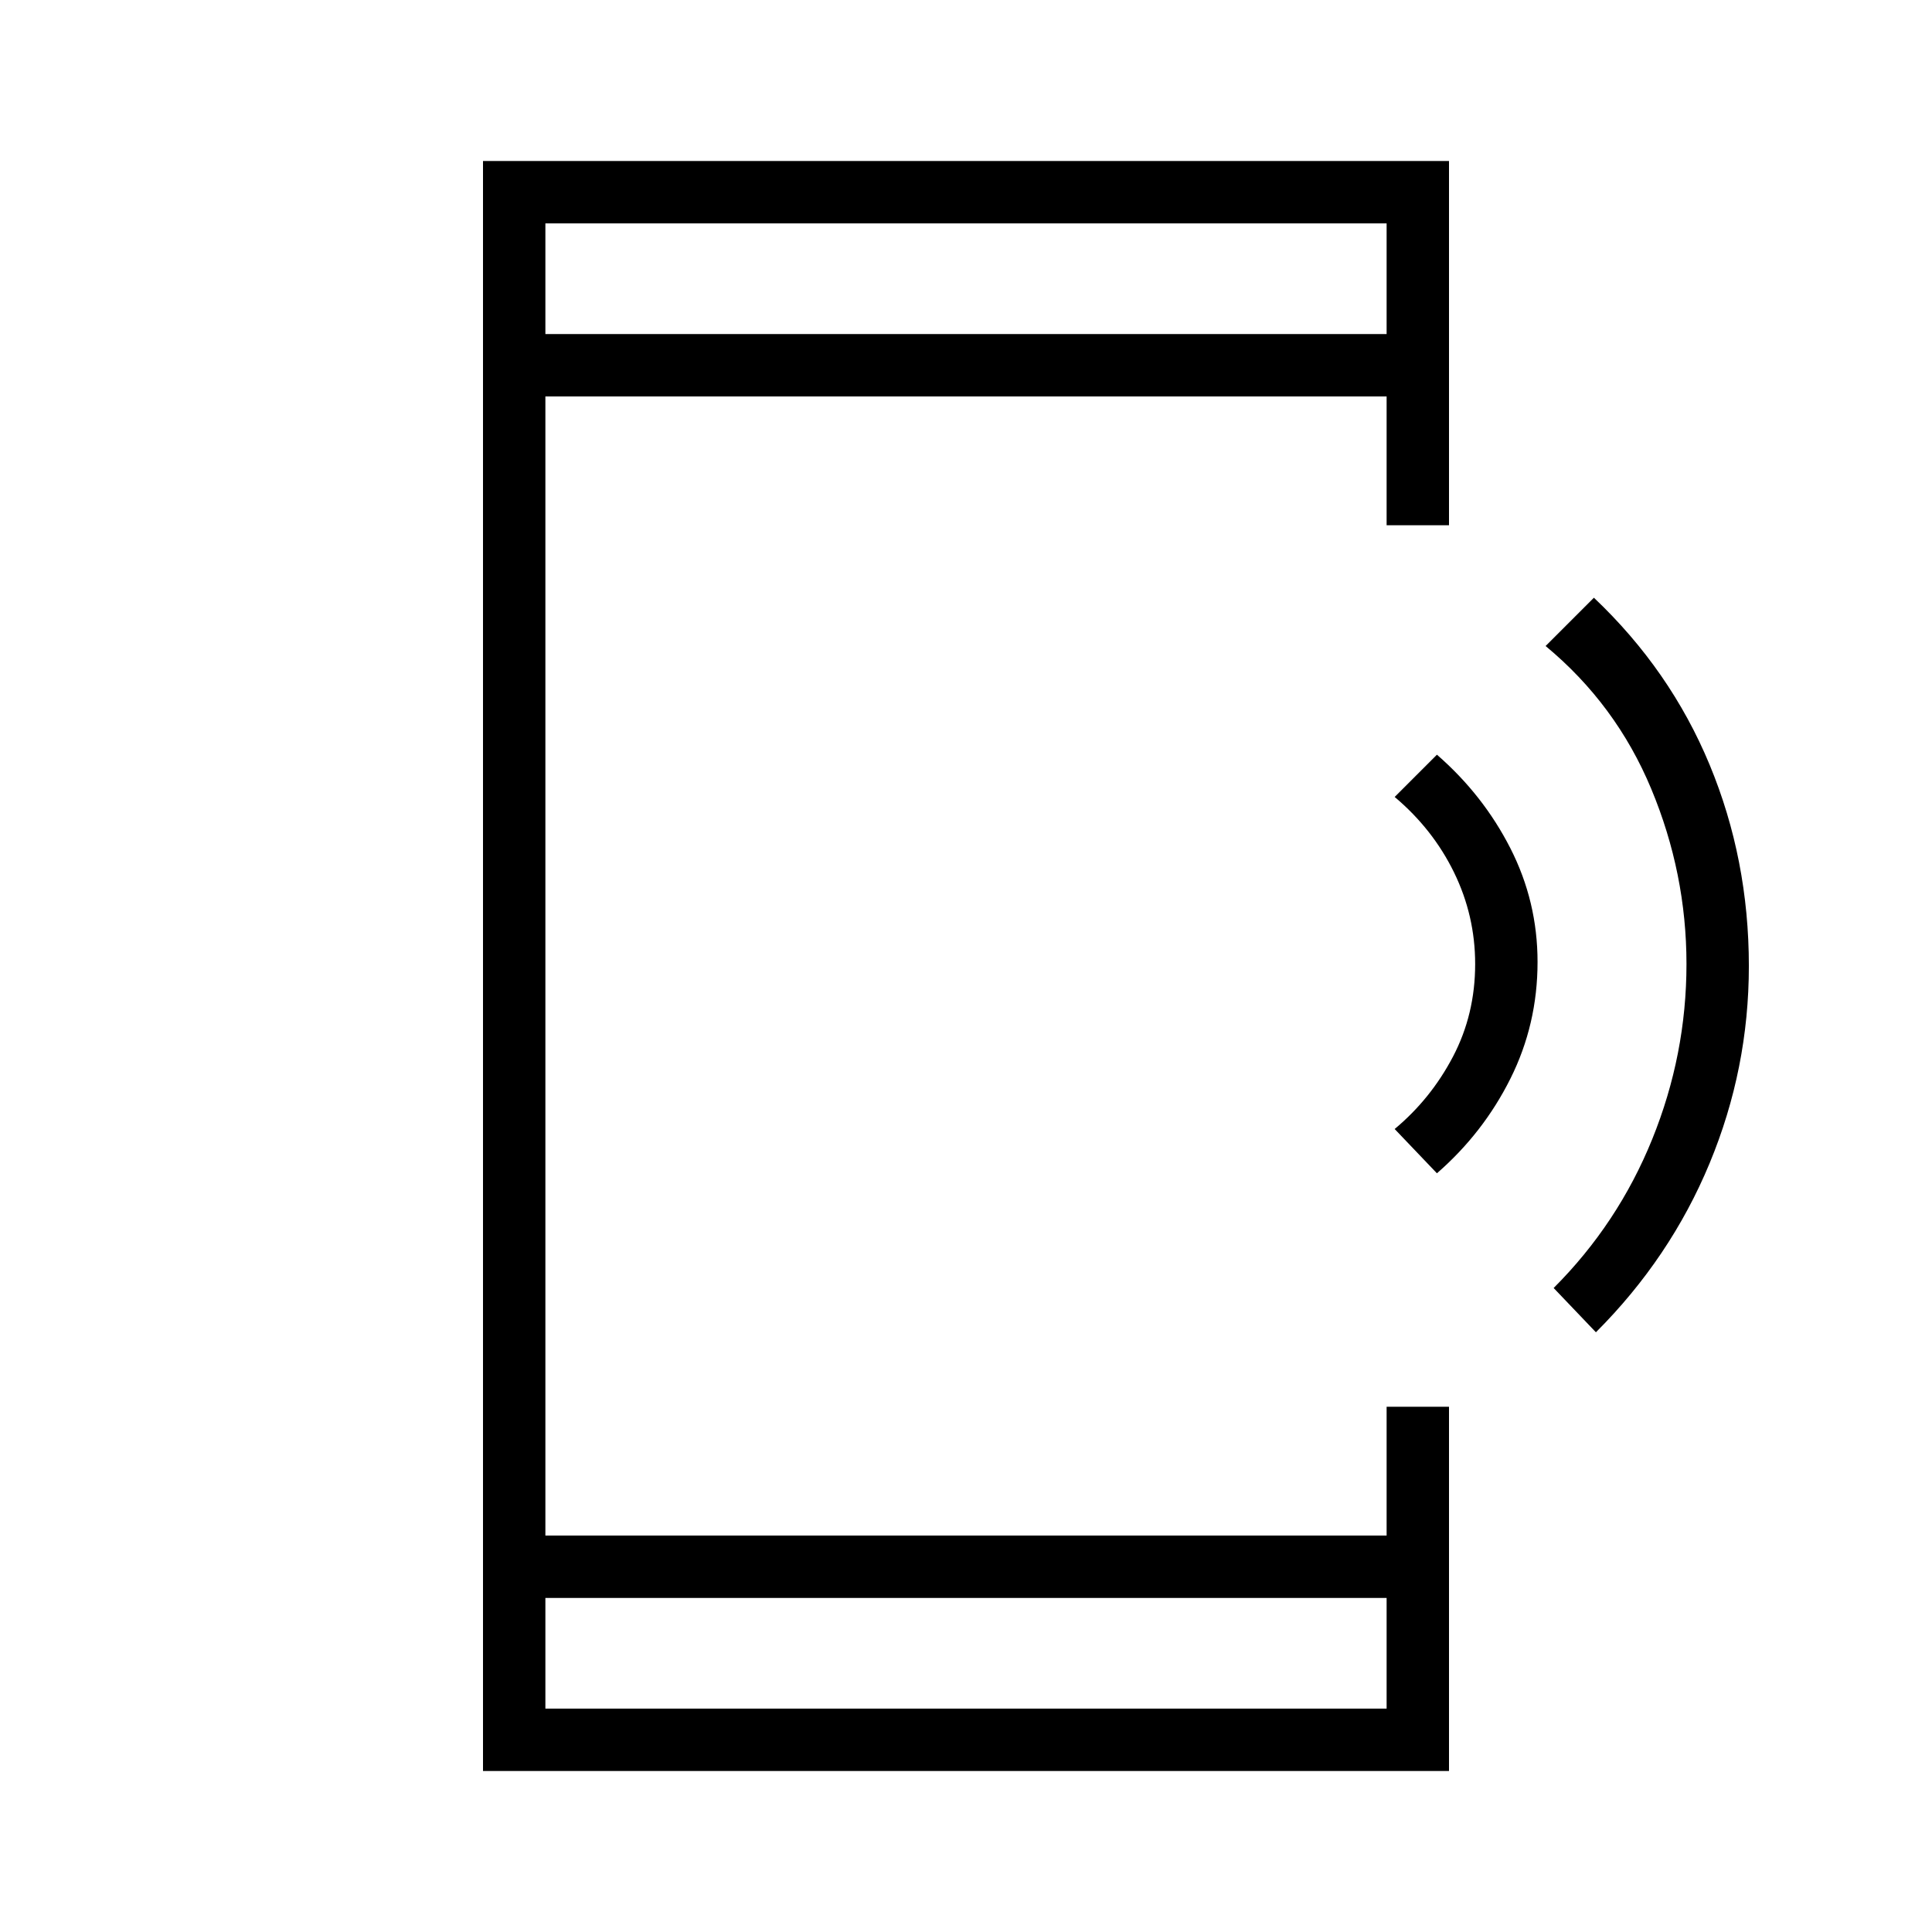 <svg xmlns="http://www.w3.org/2000/svg" height="48" width="48"><path d="M39.65 33.1 38.6 32q1.6-1.6 2.45-3.7.85-2.1.85-4.35 0-2.25-.875-4.35-.875-2.1-2.625-3.55l1.2-1.2q1.9 1.8 2.875 4.15.975 2.35.975 5 0 2.55-.975 4.9-.975 2.35-2.825 4.2Zm-3.95-3.95-1.05-1.1q.9-.75 1.45-1.8.55-1.05.55-2.3 0-1.2-.525-2.275T34.65 19.8l1.05-1.05q1.15 1 1.825 2.325.675 1.325.675 2.825 0 1.55-.675 2.9-.675 1.35-1.825 2.35Zm-22.15 13.3h20.9V39.7h-20.9Zm0-34.15h20.9V5.55h-20.9ZM12 44V4h24v9.05h-1.55v-3.2h-20.9v28.3h20.9v-3.2H36V44Zm1.55-35.7V5.55 8.3Zm0 34.15V39.7v2.75Z"/></svg>